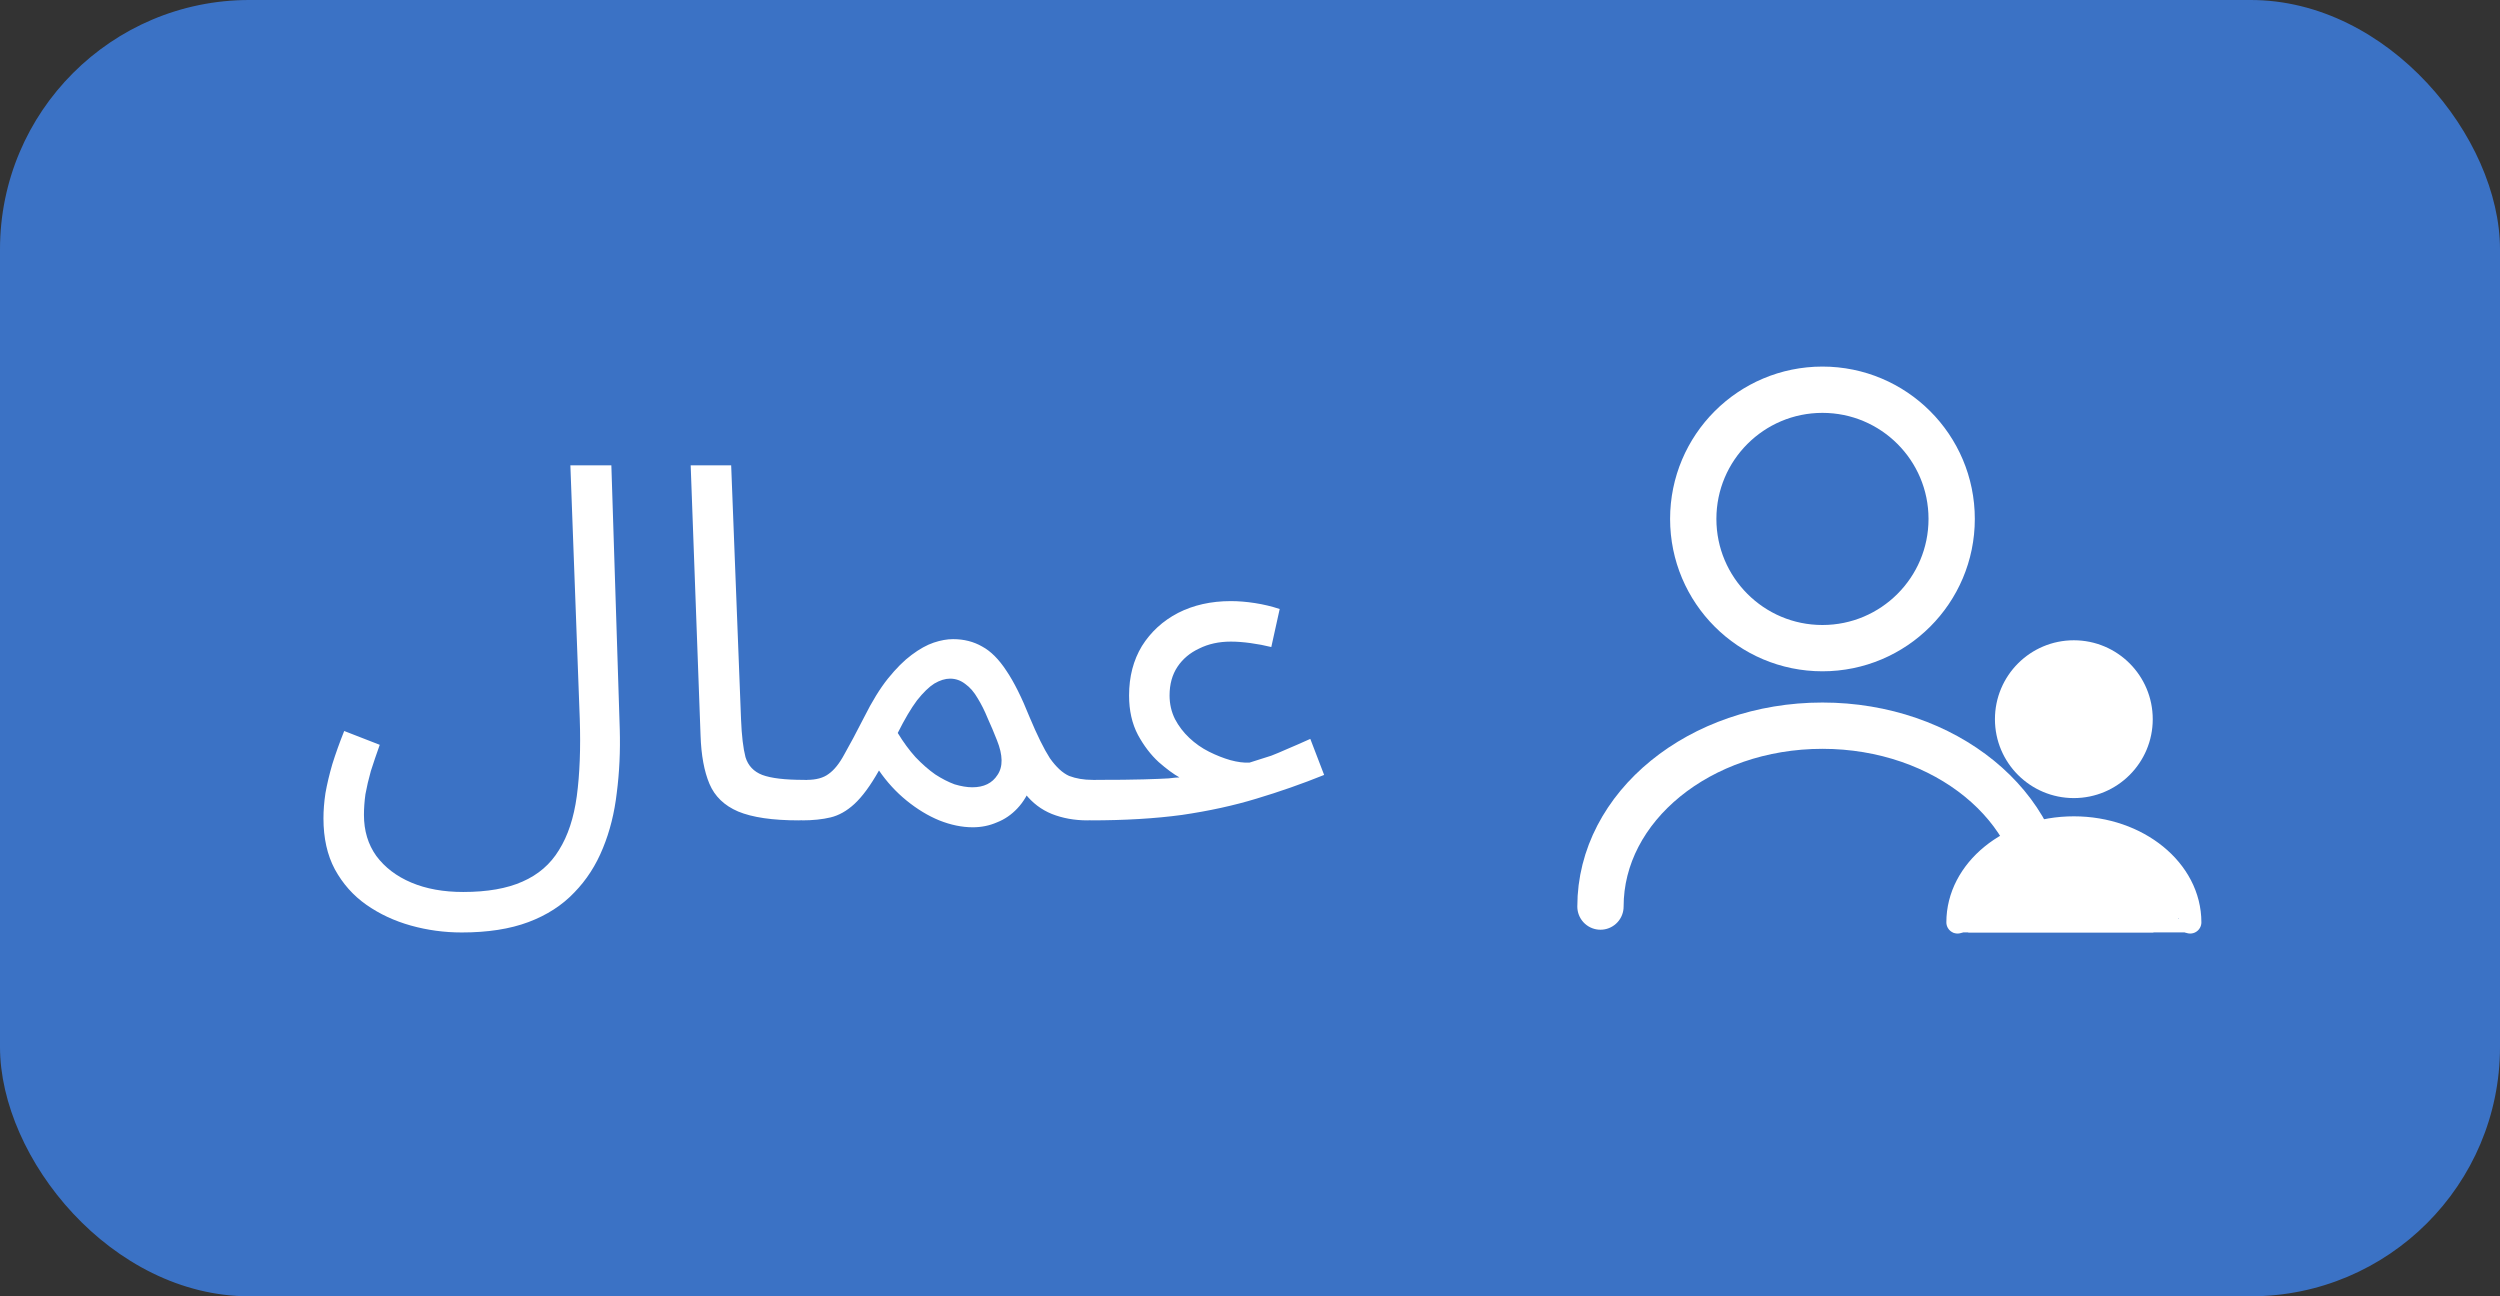 <svg width="81" height="42" viewBox="0 0 81 42" fill="none" xmlns="http://www.w3.org/2000/svg">
<rect x="0" y="0" width="81" height="42" fill="#333333" stroke="none"/>
<rect width="81" height="42" rx="8.08" fill="#3B72C5"/>
<path d="M10.48 26.516C10.48 26.26 10.501 25.988 10.544 25.7C10.597 25.401 10.672 25.087 10.768 24.756C10.875 24.415 11.003 24.057 11.152 23.684L12.304 24.132C12.197 24.431 12.101 24.713 12.016 24.98C11.941 25.247 11.883 25.497 11.84 25.732C11.808 25.967 11.792 26.191 11.792 26.404C11.792 26.916 11.925 27.359 12.192 27.732C12.469 28.105 12.848 28.393 13.328 28.596C13.808 28.799 14.368 28.9 15.008 28.9C15.787 28.9 16.427 28.788 16.928 28.564C17.44 28.34 17.835 27.999 18.112 27.54C18.4 27.081 18.592 26.5 18.688 25.796C18.784 25.081 18.816 24.244 18.784 23.284L18.48 15.076H19.808L20.08 23.62C20.101 24.335 20.069 25.023 19.984 25.684C19.909 26.335 19.76 26.932 19.536 27.476C19.312 28.031 19.003 28.511 18.608 28.916C18.213 29.332 17.717 29.652 17.12 29.876C16.523 30.1 15.803 30.212 14.96 30.212C14.395 30.212 13.845 30.137 13.312 29.988C12.779 29.839 12.299 29.615 11.872 29.316C11.445 29.017 11.104 28.633 10.848 28.164C10.603 27.705 10.48 27.156 10.48 26.516ZM25.882 26.58C25.029 26.58 24.373 26.484 23.914 26.292C23.466 26.1 23.157 25.801 22.986 25.396C22.815 24.991 22.719 24.468 22.698 23.828L22.378 15.076H23.69L24.01 23.316C24.031 23.839 24.079 24.244 24.154 24.532C24.239 24.809 24.421 25.001 24.698 25.108C24.986 25.215 25.434 25.268 26.042 25.268C26.266 25.268 26.426 25.332 26.522 25.46C26.629 25.577 26.682 25.721 26.682 25.892C26.682 26.063 26.607 26.223 26.458 26.372C26.309 26.511 26.117 26.58 25.882 26.58ZM25.983 26.58L26.143 25.268C26.442 25.268 26.677 25.204 26.847 25.076C27.029 24.948 27.199 24.735 27.359 24.436C27.53 24.137 27.743 23.737 27.999 23.236C28.255 22.724 28.511 22.308 28.767 21.988C29.034 21.657 29.29 21.401 29.535 21.22C29.791 21.028 30.031 20.895 30.255 20.82C30.479 20.745 30.687 20.708 30.879 20.708C31.231 20.708 31.546 20.788 31.823 20.948C32.101 21.097 32.362 21.359 32.607 21.732C32.853 22.095 33.103 22.596 33.359 23.236C33.605 23.823 33.823 24.265 34.015 24.564C34.218 24.852 34.426 25.044 34.639 25.14C34.863 25.225 35.114 25.268 35.391 25.268C35.615 25.268 35.775 25.332 35.871 25.46C35.978 25.577 36.031 25.721 36.031 25.892C36.031 26.063 35.957 26.223 35.807 26.372C35.658 26.511 35.466 26.58 35.231 26.58C34.815 26.58 34.431 26.511 34.079 26.372C33.738 26.233 33.45 26.015 33.215 25.716L33.439 25.38C33.322 25.711 33.162 25.983 32.959 26.196C32.767 26.399 32.549 26.548 32.303 26.644C32.058 26.751 31.797 26.804 31.519 26.804C31.167 26.804 30.805 26.729 30.431 26.58C30.069 26.431 29.717 26.217 29.375 25.94C29.034 25.663 28.735 25.337 28.479 24.964C28.202 25.455 27.935 25.817 27.679 26.052C27.434 26.276 27.178 26.42 26.911 26.484C26.645 26.548 26.335 26.58 25.983 26.58ZM29.087 23.748C29.269 24.047 29.461 24.308 29.663 24.532C29.877 24.756 30.09 24.943 30.303 25.092C30.517 25.231 30.725 25.337 30.927 25.412C31.141 25.476 31.333 25.508 31.503 25.508C31.877 25.508 32.149 25.375 32.319 25.108C32.501 24.841 32.495 24.468 32.303 23.988C32.207 23.743 32.106 23.503 31.999 23.268C31.903 23.033 31.797 22.82 31.679 22.628C31.562 22.425 31.429 22.271 31.279 22.164C31.13 22.047 30.965 21.988 30.783 21.988C30.623 21.988 30.453 22.041 30.271 22.148C30.101 22.255 29.914 22.436 29.711 22.692C29.519 22.948 29.311 23.3 29.087 23.748ZM35.334 26.58L35.494 25.268C36.166 25.268 36.684 25.263 37.046 25.252C37.42 25.241 37.692 25.231 37.862 25.22C38.033 25.199 38.15 25.188 38.214 25.188C38.022 25.081 37.798 24.916 37.542 24.692C37.286 24.457 37.062 24.164 36.87 23.812C36.678 23.449 36.582 23.023 36.582 22.532C36.582 21.924 36.721 21.391 36.998 20.932C37.286 20.473 37.676 20.116 38.166 19.86C38.668 19.604 39.238 19.476 39.878 19.476C40.124 19.476 40.385 19.497 40.662 19.54C40.94 19.583 41.206 19.647 41.462 19.732L41.19 20.964C40.977 20.911 40.753 20.868 40.518 20.836C40.284 20.804 40.07 20.788 39.878 20.788C39.494 20.788 39.153 20.863 38.854 21.012C38.556 21.151 38.321 21.348 38.15 21.604C37.98 21.86 37.894 22.169 37.894 22.532C37.894 22.809 37.953 23.065 38.07 23.3C38.188 23.524 38.342 23.727 38.534 23.908C38.726 24.089 38.94 24.239 39.174 24.356C39.409 24.473 39.638 24.564 39.862 24.628C40.097 24.692 40.305 24.719 40.486 24.708C40.614 24.665 40.732 24.628 40.838 24.596C40.945 24.564 41.062 24.527 41.19 24.484C41.329 24.431 41.494 24.361 41.686 24.276C41.889 24.191 42.145 24.079 42.454 23.94L42.902 25.108C42.188 25.396 41.457 25.652 40.71 25.876C39.974 26.1 39.169 26.276 38.294 26.404C37.43 26.521 36.444 26.58 35.334 26.58Z" fill="white"/>
<path d="M59.047 21C61.359 21 63.234 19.125 63.234 16.813C63.234 14.501 61.359 12.627 59.047 12.627C56.735 12.627 54.861 14.501 54.861 16.813C54.861 19.125 56.735 21 59.047 21Z" stroke="white" stroke-width="1.5" stroke-linecap="round" stroke-linejoin="round"/>
<path d="M66.239 29.373C66.239 26.132 63.016 23.512 59.047 23.512C55.078 23.512 51.855 26.132 51.855 29.373" stroke="white" stroke-width="1.5" stroke-linecap="round" stroke-linejoin="round"/>
<path d="M67.192 25.495C68.404 25.495 69.386 24.513 69.386 23.302C69.386 22.09 68.404 21.108 67.192 21.108C65.981 21.108 64.999 22.09 64.999 23.302C64.999 24.513 65.981 25.495 67.192 25.495Z" stroke="white" stroke-width="0.726" stroke-linecap="round" stroke-linejoin="round"/>
<path d="M70.066 29.256H64.229L64.59 28.715L65.364 27.942L66.983 27.537H68.527L69.705 28.715L70.066 29.256Z" fill="white" stroke="white"/>
<path d="M69.817 29.683L69.843 29.71H64.906L64.931 29.683L65.652 29.172L67.205 28.897H68.708L69.817 29.683Z" fill="white" stroke="white"/>
<path d="M65.292 29.197L65.316 29.194L65.341 29.189L66.784 28.897H68.111L69.769 29.71H63.989L64.121 29.315L65.292 29.197Z" fill="white" stroke="white"/>
<path d="M70.962 29.884C70.962 28.186 69.273 26.812 67.193 26.812C65.114 26.812 63.425 28.186 63.425 29.884" stroke="white" stroke-width="0.726" stroke-linecap="round" stroke-linejoin="round"/>
<path d="M65.108 22.505L66.015 21.599L66.468 21.145H67.374L68.734 21.599L69.187 22.505V22.958V24.318L68.281 25.224H67.828H66.921H66.468L66.015 24.771L65.108 23.865V23.412V22.505Z" fill="white"/>
</svg>
